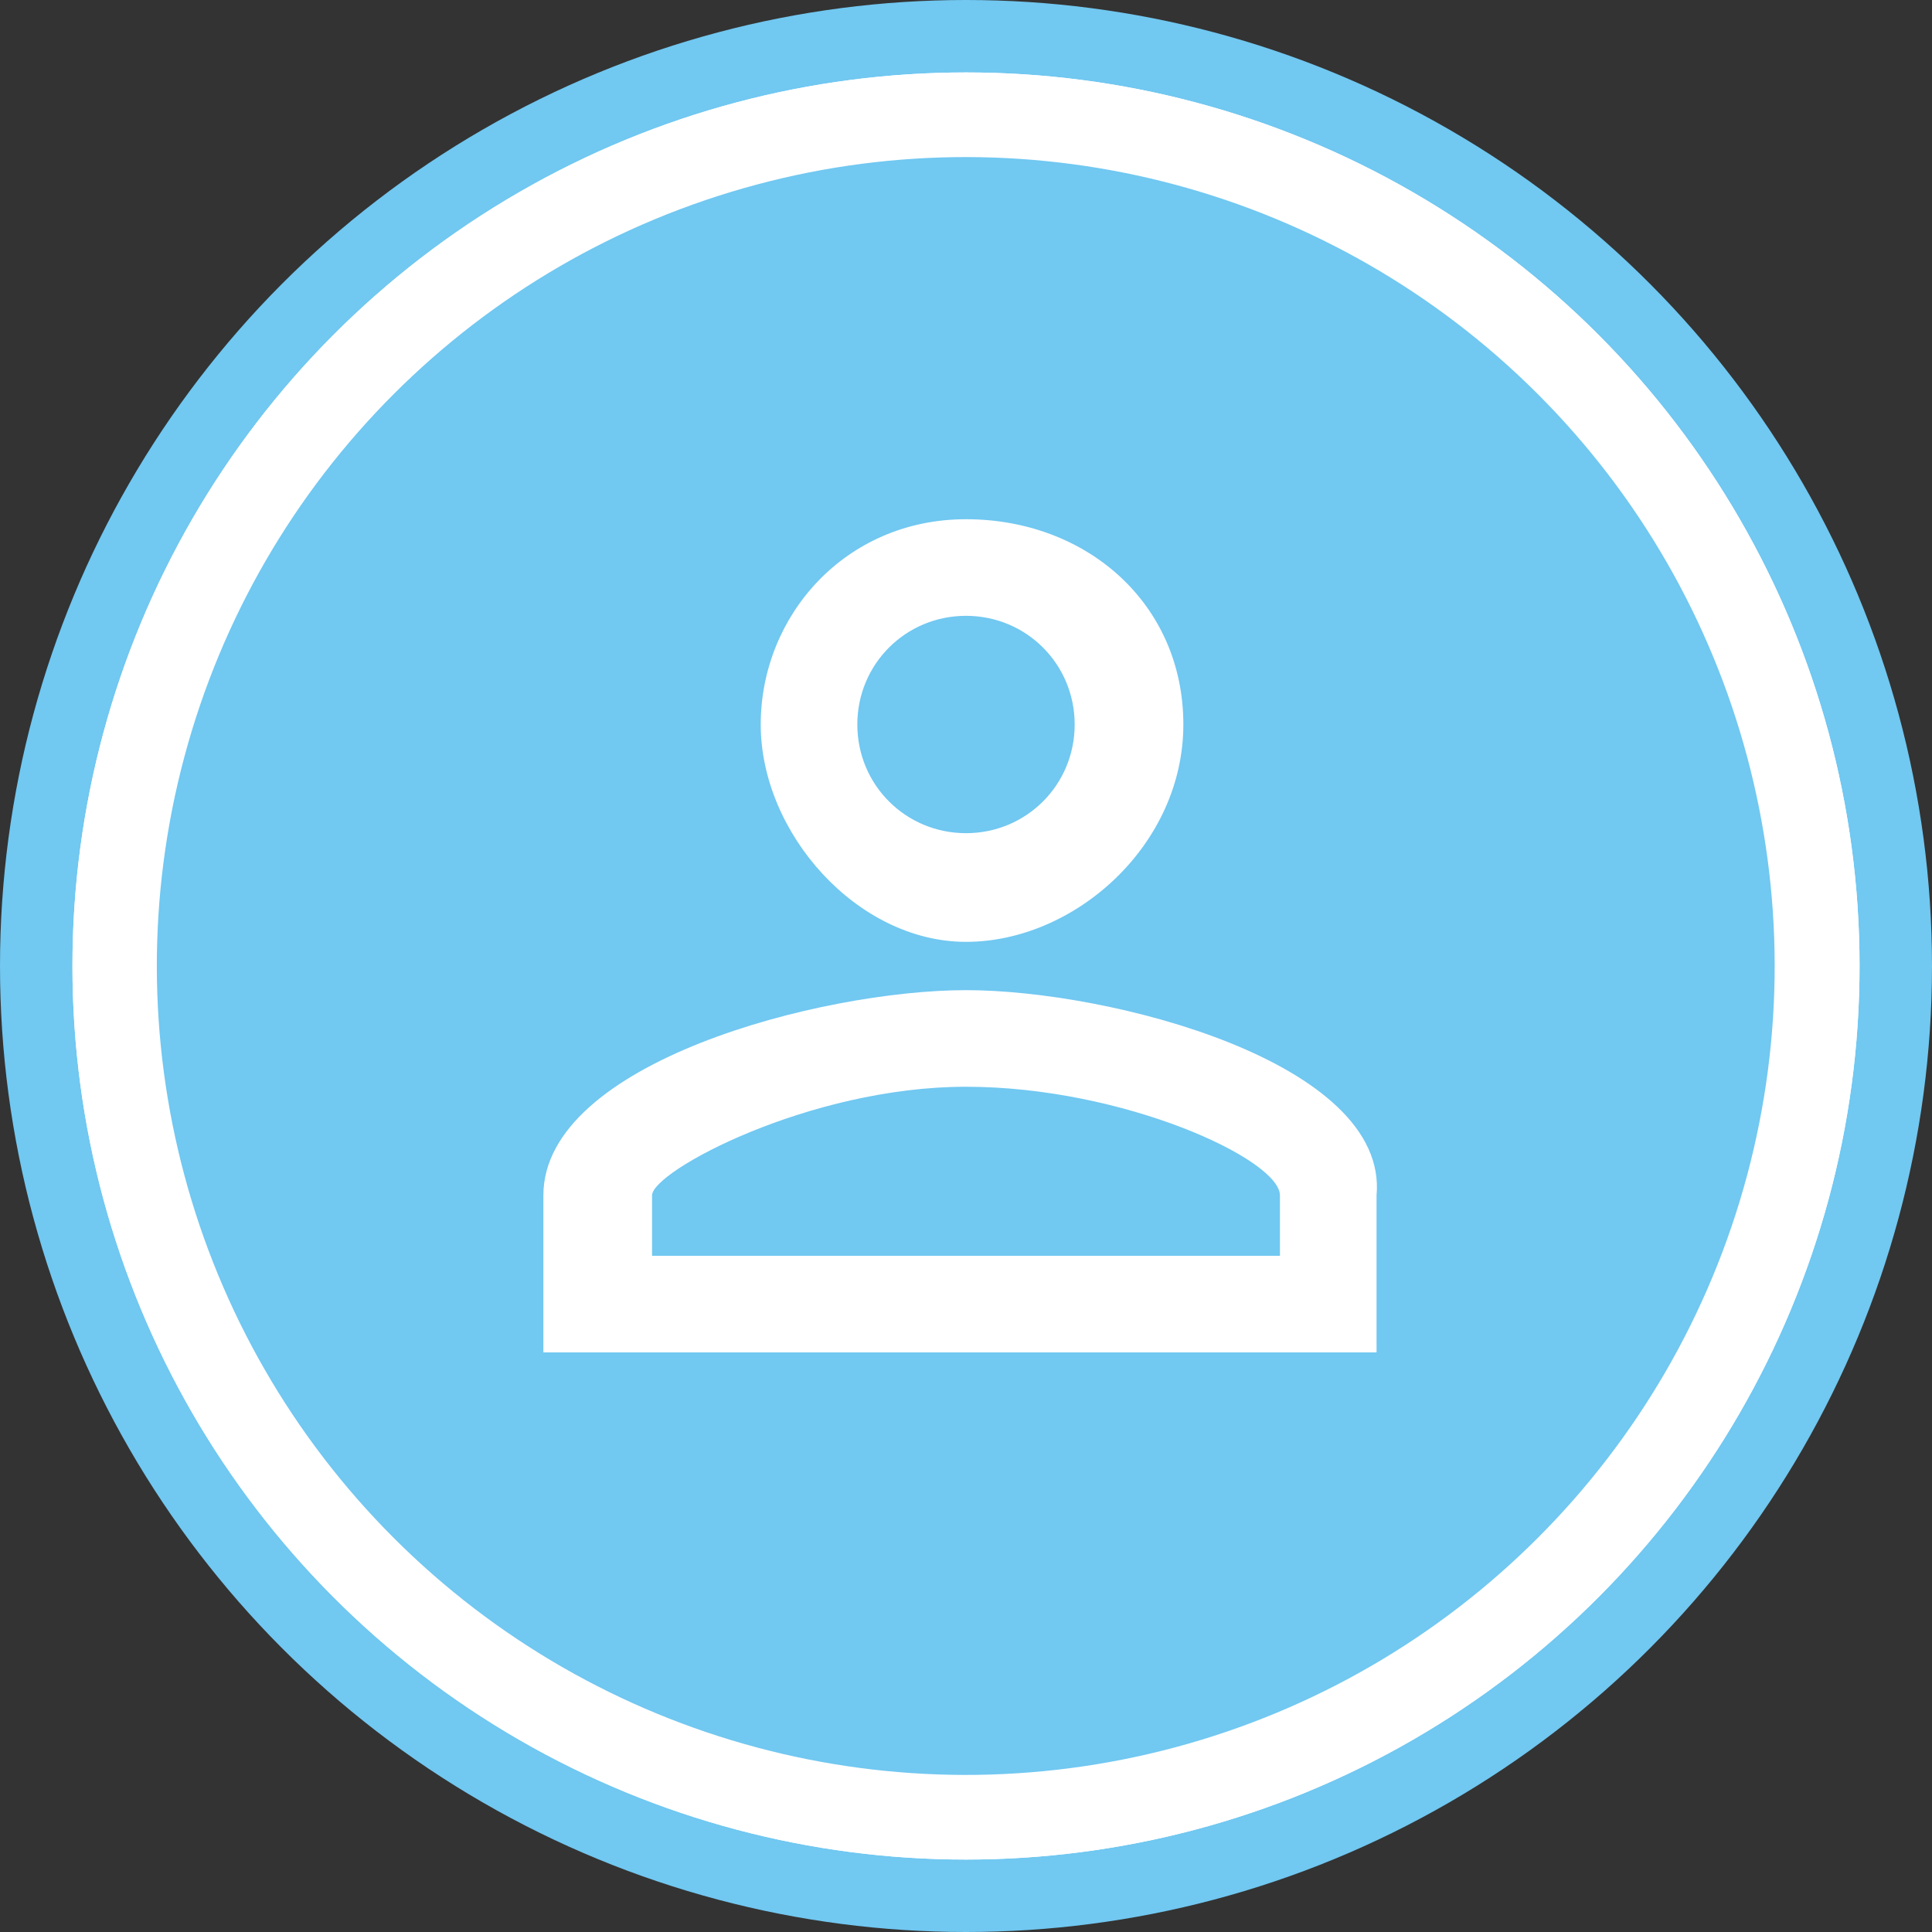 <?xml version="1.0" encoding="utf-8"?>
<!-- Roman Inozemtsev: https://github.com/mir-one/  -->
<svg version="1.1"
	 id="Слой_1" shape-rendering="geometricPrecision" text-rendering="geometricPrecision" image-rendering="optimizeQuality"
	 xmlns="http://www.w3.org/2000/svg" xmlns:xlink="http://www.w3.org/1999/xlink" x="0px" y="0px" viewBox="0 0 16 16"
	 style="enable-background:new 0 0 16 16;" xml:space="preserve">
<rect x="0" y="0" width="16" height="16" fill="#333333" stroke="none"/>
<style type="text/css">
	.st0{fill:#71c8f1;}
	.st1{fill:#FFFFFF;}
</style>
<circle class="st0" cx="8" cy="8" r="8"/>
<circle class="st1" cx="8" cy="8" r="7.4"/>
<circle class="st1" cx="8" cy="8" r="7.4"/>
<ellipse transform="matrix(0.707 -0.707 0.707 0.707 -3.314 8)" class="st0" cx="8" cy="8" rx="6.7" ry="6.7"/>
<path class="st1" d="M8,5.1c0.5,0,0.9,0.4,0.9,0.9S8.5,6.9,8,6.9S7.1,6.5,7.1,6S7.5,5.1,8,5.1 M8,9c1.3,0,2.6,0.6,2.6,0.9v0.5H5.4
	V9.9C5.4,9.7,6.7,9,8,9 M8,4.3C7,4.3,6.3,5.1,6.3,6S7.1,7.8,8,7.8S9.8,7,9.8,6S9,4.3,8,4.3z M8,8.2c-1.2,0-3.5,0.6-3.5,1.7v1.3h6.9
	V9.9C11.5,8.8,9.2,8.2,8,8.2z"/>
</svg>
